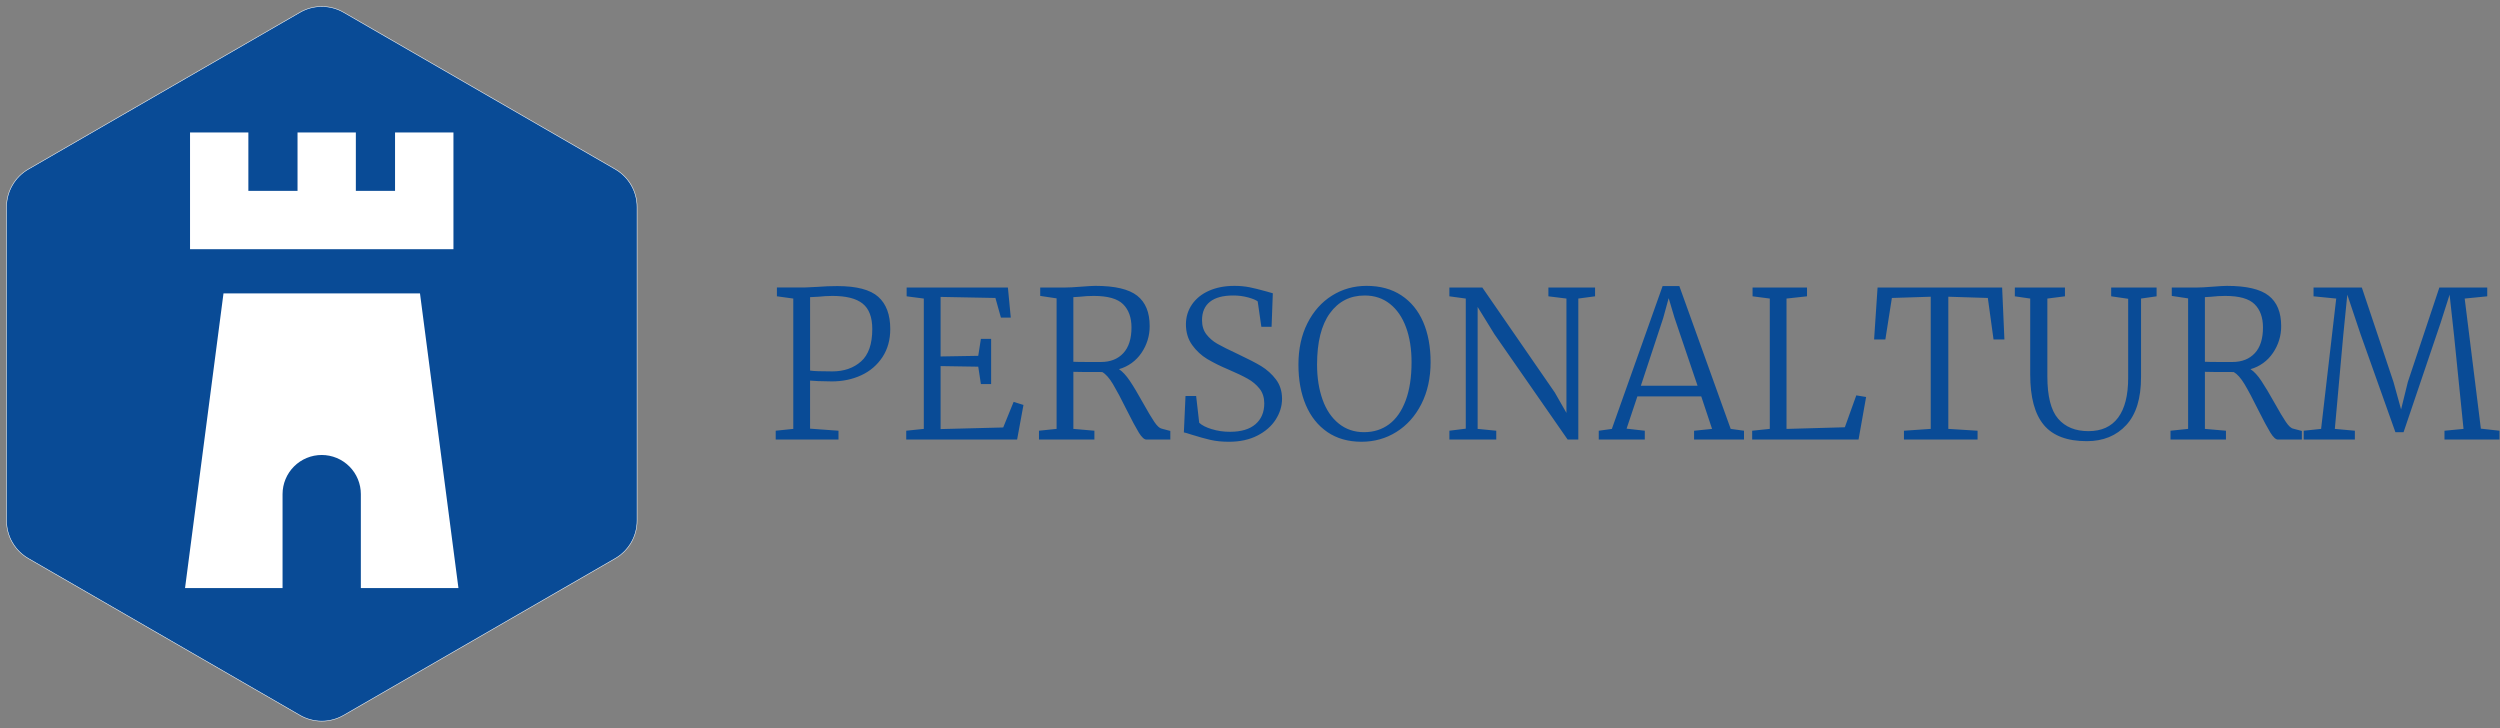 <svg width="4989" height="1453" viewBox="0 0 4989 1453" fill="none" xmlns="http://www.w3.org/2000/svg">
<rect x="0" y="0" width="4989" height="1453" fill="#808080" stroke="none"/>
<g clip-path="url(#clip0_833_6095)">
<path d="M685.77 24.68L1227.77 337.61C1241.02 345.262 1252.03 356.267 1259.68 369.52C1267.33 382.773 1271.36 397.807 1271.36 413.11V1039C1271.36 1054.3 1267.33 1069.34 1259.68 1082.59C1252.03 1095.85 1241.02 1106.86 1227.77 1114.51L685.77 1427.43C672.515 1435.08 657.48 1439.11 642.175 1439.11C626.87 1439.11 611.835 1435.08 598.58 1427.43L56.58 1114.51C43.329 1106.85 32.327 1095.85 24.677 1082.59C17.027 1069.34 13 1054.3 13 1039V413.11C13 397.807 17.028 382.773 24.68 369.52C32.332 356.267 43.337 345.262 56.59 337.61L598.59 24.68C611.845 17.029 626.88 13.002 642.185 13.002C657.49 13.002 672.525 17.029 685.78 24.68H685.77Z" fill="#094B96" stroke="white" strokeWidth="26" strokeMiterlimit="10"/>
<path d="M1583.09 595.8V855.89L1548 859.54V877.11H1673.31V859.54L1616.58 855.44V759.54C1618.44 759.83 1623.95 760.14 1633.1 760.54C1642.25 760.94 1651.1 761.14 1659.83 761.14C1681.58 761.14 1701.32 756.993 1719.03 748.7C1736.18 740.84 1750.77 728.295 1761.1 712.51C1771.45 696.73 1776.62 678.093 1776.59 656.6C1776.59 628 1768.62 606.58 1752.69 592.34C1736.76 578.1 1709.6 570.95 1671.23 570.89C1658.23 570.89 1644.57 571.41 1630.42 572.53C1627.74 572.53 1623.42 572.68 1617.54 573.13C1611.66 573.58 1605.78 573.72 1599.82 573.72H1550.4V591.29L1583.09 595.8ZM1660.67 741.15C1638.11 741.15 1623.37 740.63 1616.6 739.51V593C1619.28 593 1624.71 592.69 1632.9 592.17C1642.25 591.128 1651.64 590.584 1661.05 590.54C1688.6 590.54 1708.7 595.6 1721.51 605.87C1734.32 616.14 1740.72 632.98 1740.72 656.66C1740.72 686.593 1733.22 708.16 1718.23 721.36C1703.23 734.62 1684.05 741.17 1660.67 741.17V741.15ZM1843.55 595.8V855.89L1808.48 859.54V877.11H2029.77L2042.42 808.11L2022.77 802.01L2002 853.06L1877.06 856.26V730.57L1952.19 731.76L1957.48 766.46H1977.88V676.22H1957.48L1952.19 710.09L1877.06 711.36V592.52L1986.44 594.61L1997.44 633.77H2017.1L2011.37 573.77H1809.3V591.34L1843.55 595.8ZM2073.4 859.54V877.11H2184V859.54L2142 855.89V742C2147.21 742.287 2166.42 742.433 2199.63 742.44C2206.7 746.44 2213.85 754.5 2221 766.49C2228.15 778.48 2237.45 795.75 2248.54 818.32C2258.9 838.987 2266.94 853.987 2272.67 863.32C2278.41 872.55 2283.39 877.17 2287.79 877.17H2335.51V860L2318.39 855.46C2314.07 854.64 2309.08 850.1 2303.5 841.83C2297.92 833.56 2290.5 821.06 2281.23 804.45C2270.66 785.403 2261.75 770.513 2254.5 759.78C2247.25 749.047 2240.09 741.347 2233 736.68C2251.26 731.567 2267.12 720.143 2277.75 704.44C2288.7 688.608 2294.47 669.776 2294.28 650.53C2294.28 623.283 2285.97 603.13 2269.34 590.07C2252.71 577.01 2224.96 570.48 2186.09 570.48C2179.84 570.48 2170.16 571.08 2157.09 572.12C2143.54 573.24 2133.04 573.76 2125.67 573.76H2075.86V590.52L2108.55 595.43V855.89L2073.4 859.54ZM2241.61 704.81C2230.73 716.503 2215.91 722.36 2197.15 722.38H2171.39C2156.72 722.38 2146.89 722.23 2141.98 721.93V593C2143.91 593 2148.15 592.69 2154.64 592.17C2164 591.067 2173.42 590.523 2182.85 590.54C2210.63 590.54 2230.09 596.05 2241.23 607.07C2252.37 618.09 2257.96 633.52 2258 653.36C2258 675.99 2252.5 693.12 2241.63 704.81H2241.61ZM2416 877.93C2426.58 880.39 2438.86 881.57 2452.71 881.57C2474.23 881.57 2493.02 877.5 2509.08 869.36C2525.08 861.17 2537.37 850.52 2545.79 837.27C2554.21 824.02 2558.44 810.32 2558.44 795.87C2558.44 780.61 2554.28 767.65 2546.01 756.87C2538.03 746.454 2528.2 737.594 2517.01 730.73C2505.99 724.103 2490.66 716.163 2471.01 706.91C2452.25 698.19 2438.33 691.19 2429.32 686.06C2420.81 681.236 2413.33 674.779 2407.32 667.06C2401.67 659.54 2398.76 650.23 2398.76 639.06C2398.76 622.76 2404.13 610.47 2414.7 602.13C2425.27 593.79 2440.7 589.69 2460.87 589.69C2471 589.618 2481.09 590.923 2490.87 593.57C2500.25 596.17 2506.58 598.78 2509.87 601.57L2517.16 652.2H2537.57L2540.03 585.26C2538.68 584.96 2534.36 583.77 2527.03 581.54C2513.41 577.74 2502.17 574.99 2493.38 573.2C2483.34 571.3 2473.14 570.398 2462.92 570.51C2444.16 570.51 2427.49 573.713 2412.92 580.12C2398.4 586.52 2387.01 595.61 2378.92 607.3C2370.83 618.99 2366.64 632.3 2366.64 647.3C2366.64 663.39 2370.88 677.16 2379.29 688.78C2387.23 699.852 2397.31 709.218 2408.93 716.32C2422.11 724.056 2435.81 730.876 2449.93 736.73C2467.06 744.1 2480.46 750.43 2490.14 755.94C2499.28 760.971 2507.33 767.77 2513.82 775.94C2519.92 783.82 2522.97 793.487 2522.98 804.94C2522.98 822.59 2517.1 836.51 2505.4 846.57C2493.7 856.63 2476.81 861.68 2454.78 861.68C2442.26 861.797 2429.81 859.989 2417.84 856.32C2406.53 852.82 2398.33 848.58 2393.12 843.66L2387.02 790.2H2365.8L2362.52 862.87C2364.46 863.17 2370.04 864.81 2379.27 867.79C2393.12 872.11 2405.41 875.53 2416.05 877.99L2416 877.93ZM2648.91 862.22C2667.82 875.1 2690.49 881.55 2716.91 881.57C2742.45 881.57 2765.76 875.1 2786.68 861.99C2807.6 848.88 2824.28 830.35 2836.49 806.3C2848.7 782.25 2854.89 754.3 2854.89 722.75C2854.89 692.003 2849.93 665.2 2840 642.34C2830 619.48 2815.5 601.83 2796.29 589.25C2777.08 576.67 2753.99 570.48 2727.11 570.48C2701.78 570.48 2678.78 576.96 2658.11 589.92C2637.44 602.88 2621.11 621.247 2609.11 645.02C2597.11 668.84 2591.13 696.39 2591.16 727.67C2591.16 758.203 2596.05 785.007 2605.83 808.08C2615.61 831.153 2629.98 849.2 2648.94 862.22H2648.91ZM2654 625C2671.12 601.473 2694.25 589.707 2723.39 589.7C2742.97 589.7 2759.77 595.287 2773.8 606.46C2787.87 617.63 2798.52 633.19 2805.89 653.22C2813.26 673.25 2816.89 696.41 2816.89 722.76C2816.89 752.993 2812.94 778.583 2805.05 799.53C2797.16 820.477 2786.14 836.21 2772 846.73C2757.86 857.15 2741.25 862.44 2722.19 862.44C2702.61 862.44 2685.73 856.707 2671.56 845.24C2657.41 833.85 2646.56 817.91 2639.32 797.51C2632.08 777.11 2628.32 753.8 2628.32 727.67C2628.32 682.77 2636.88 648.543 2654.01 624.99L2654 625ZM2925.1 595.81V855.44L2892.41 859.54V877.11H2985.93V859.54L2948.78 855.89V612.56L2982.21 666.84L3128.37 877.11H3149.67V595.8L3183.1 591.33V573.76H3090V591.33L3126 595.8V824L3102.69 783.2L2958.12 573.76H2892.37V591.33L2925.1 595.81ZM3317.87 570.94L3216.61 855.94L3190.47 859.59V877.16H3282.35V859.54L3246.02 855.44L3267.57 791H3395L3416.59 855.93L3380.7 859.58V877.15H3480.33V859.54L3453.75 855.89L3351.29 570.89L3317.87 570.94ZM3341.55 633.78L3387.64 769.78H3274.49L3319 635L3330 595L3341.55 633.78ZM3531.79 595.78V855.89L3496.65 859.54V877.11H3708.93L3724 792.22L3704.42 789L3681.56 852.66L3565.18 855.94V595.8L3606.06 591.33V573.76H3497.42V591.33L3531.79 595.78ZM3853 592.15V855.89L3799.54 859.54V877.11H3946.44V859.54L3888.07 855.89V592.15L3966.92 594.61L3978.31 677.48H4000L3995.46 573.76H3746.86L3739.94 677.48H3762.42L3775.42 594.61L3853 592.15ZM4078.55 847.92C4096.64 869.593 4125.28 880.417 4164.46 880.39C4197.13 880.39 4223.34 869.69 4243.09 848.29C4262.83 827.003 4272.68 795.11 4272.65 752.61V595.8L4303.7 591.33V573.76H4213.07V591.33L4246.97 596.25V754.25C4246.97 789.017 4240.29 815.4 4226.92 833.4C4213.6 851.4 4193.86 860.4 4167.73 860.4C4141.6 860.4 4121.44 852.14 4107.14 835.54C4092.84 818.94 4085.7 790.71 4085.7 751.02V595.8L4120.82 591.33V573.76H4020.79V591.33L4051.48 595.8V747.25C4051.48 792.75 4060.52 826.307 4078.59 847.92H4078.55ZM4331.48 859.54V877.11H4442.11V859.54L4400.11 855.89V742C4405.24 742.287 4424.42 742.433 4457.65 742.44C4464.72 746.44 4471.87 754.457 4479.1 766.49C4486.33 778.523 4495.52 795.8 4506.65 818.32C4517.01 838.987 4525.05 853.987 4530.78 863.32C4536.44 872.55 4541.5 877.17 4545.78 877.17H4593.58V860L4576.43 855.46C4572.05 854.64 4567.14 850.1 4561.55 841.83C4555.96 833.56 4548.55 821.06 4539.3 804.45C4528.63 785.403 4519.72 770.513 4512.55 759.78C4505.38 749.047 4498.24 741.353 4491.11 736.7C4509.36 731.612 4525.2 720.18 4535.78 704.46C4546.73 688.63 4552.5 669.797 4552.31 650.55C4552.31 623.303 4544.03 603.15 4527.46 590.09C4510.89 577.03 4483.11 570.5 4444.12 570.5C4437.86 570.5 4428.2 571.1 4415.12 572.14C4401.5 573.26 4391 573.78 4383.71 573.78H4334V590.54L4366.61 595.45V855.89L4331.48 859.54ZM4499.68 704.81C4488.79 716.503 4473.94 722.36 4455.14 722.38H4429.5C4414.76 722.38 4405.01 722.23 4400.1 721.93V593C4402.02 593 4406.18 592.69 4412.75 592.17C4422.09 591.066 4431.49 590.522 4440.89 590.54C4468.67 590.54 4488.13 596.05 4499.27 607.07C4510.41 618.09 4515.99 633.52 4516 653.36C4516 675.993 4510.57 693.143 4499.7 704.81H4499.68ZM4662.15 595.81L4632 855.89L4597.3 859.54V877.11H4699.38V859.54L4659.38 855.89L4676.14 669.74L4684.26 588.06L4710.84 667.28L4780.25 862.44H4796.56L4870.41 644.44L4888.41 588.08L4897.34 669.76L4916.19 855.91L4878.19 859.56V877.13H4988V859.54L4950.83 855.44L4918.53 595.8L4963.53 591.33V573.76H4868L4805.06 762.37L4791.6 817.09L4776.47 762.37L4713.26 573.76H4616.9V591.33L4662.15 595.81Z" fill="#094B96"/>
<path d="M788.35 264.36V380.91H710.14V264.36H593.75V380.91H495.64V264.36H379.23V497.36H904.9V264.36H788.35ZM914.86 1173.5L838.12 585.5H446L369.27 1173.5H563.87V986.09C563.87 975.831 565.891 965.673 569.817 956.195C573.742 946.717 579.497 938.105 586.751 930.851C594.005 923.597 602.617 917.842 612.095 913.917C621.573 909.991 631.731 907.97 641.99 907.97C652.249 907.97 662.407 909.991 671.885 913.917C681.363 917.842 689.975 923.597 697.229 930.851C704.483 938.105 710.238 946.717 714.163 956.195C718.089 965.673 720.11 975.831 720.11 986.09V1173.5H914.86Z" fill="white"/>
</g>
<defs>
<clipPath id="clip0_833_6095">
<rect width="4988.03" height="1452.06" fill="white"/>
</clipPath>
</defs>
</svg>
